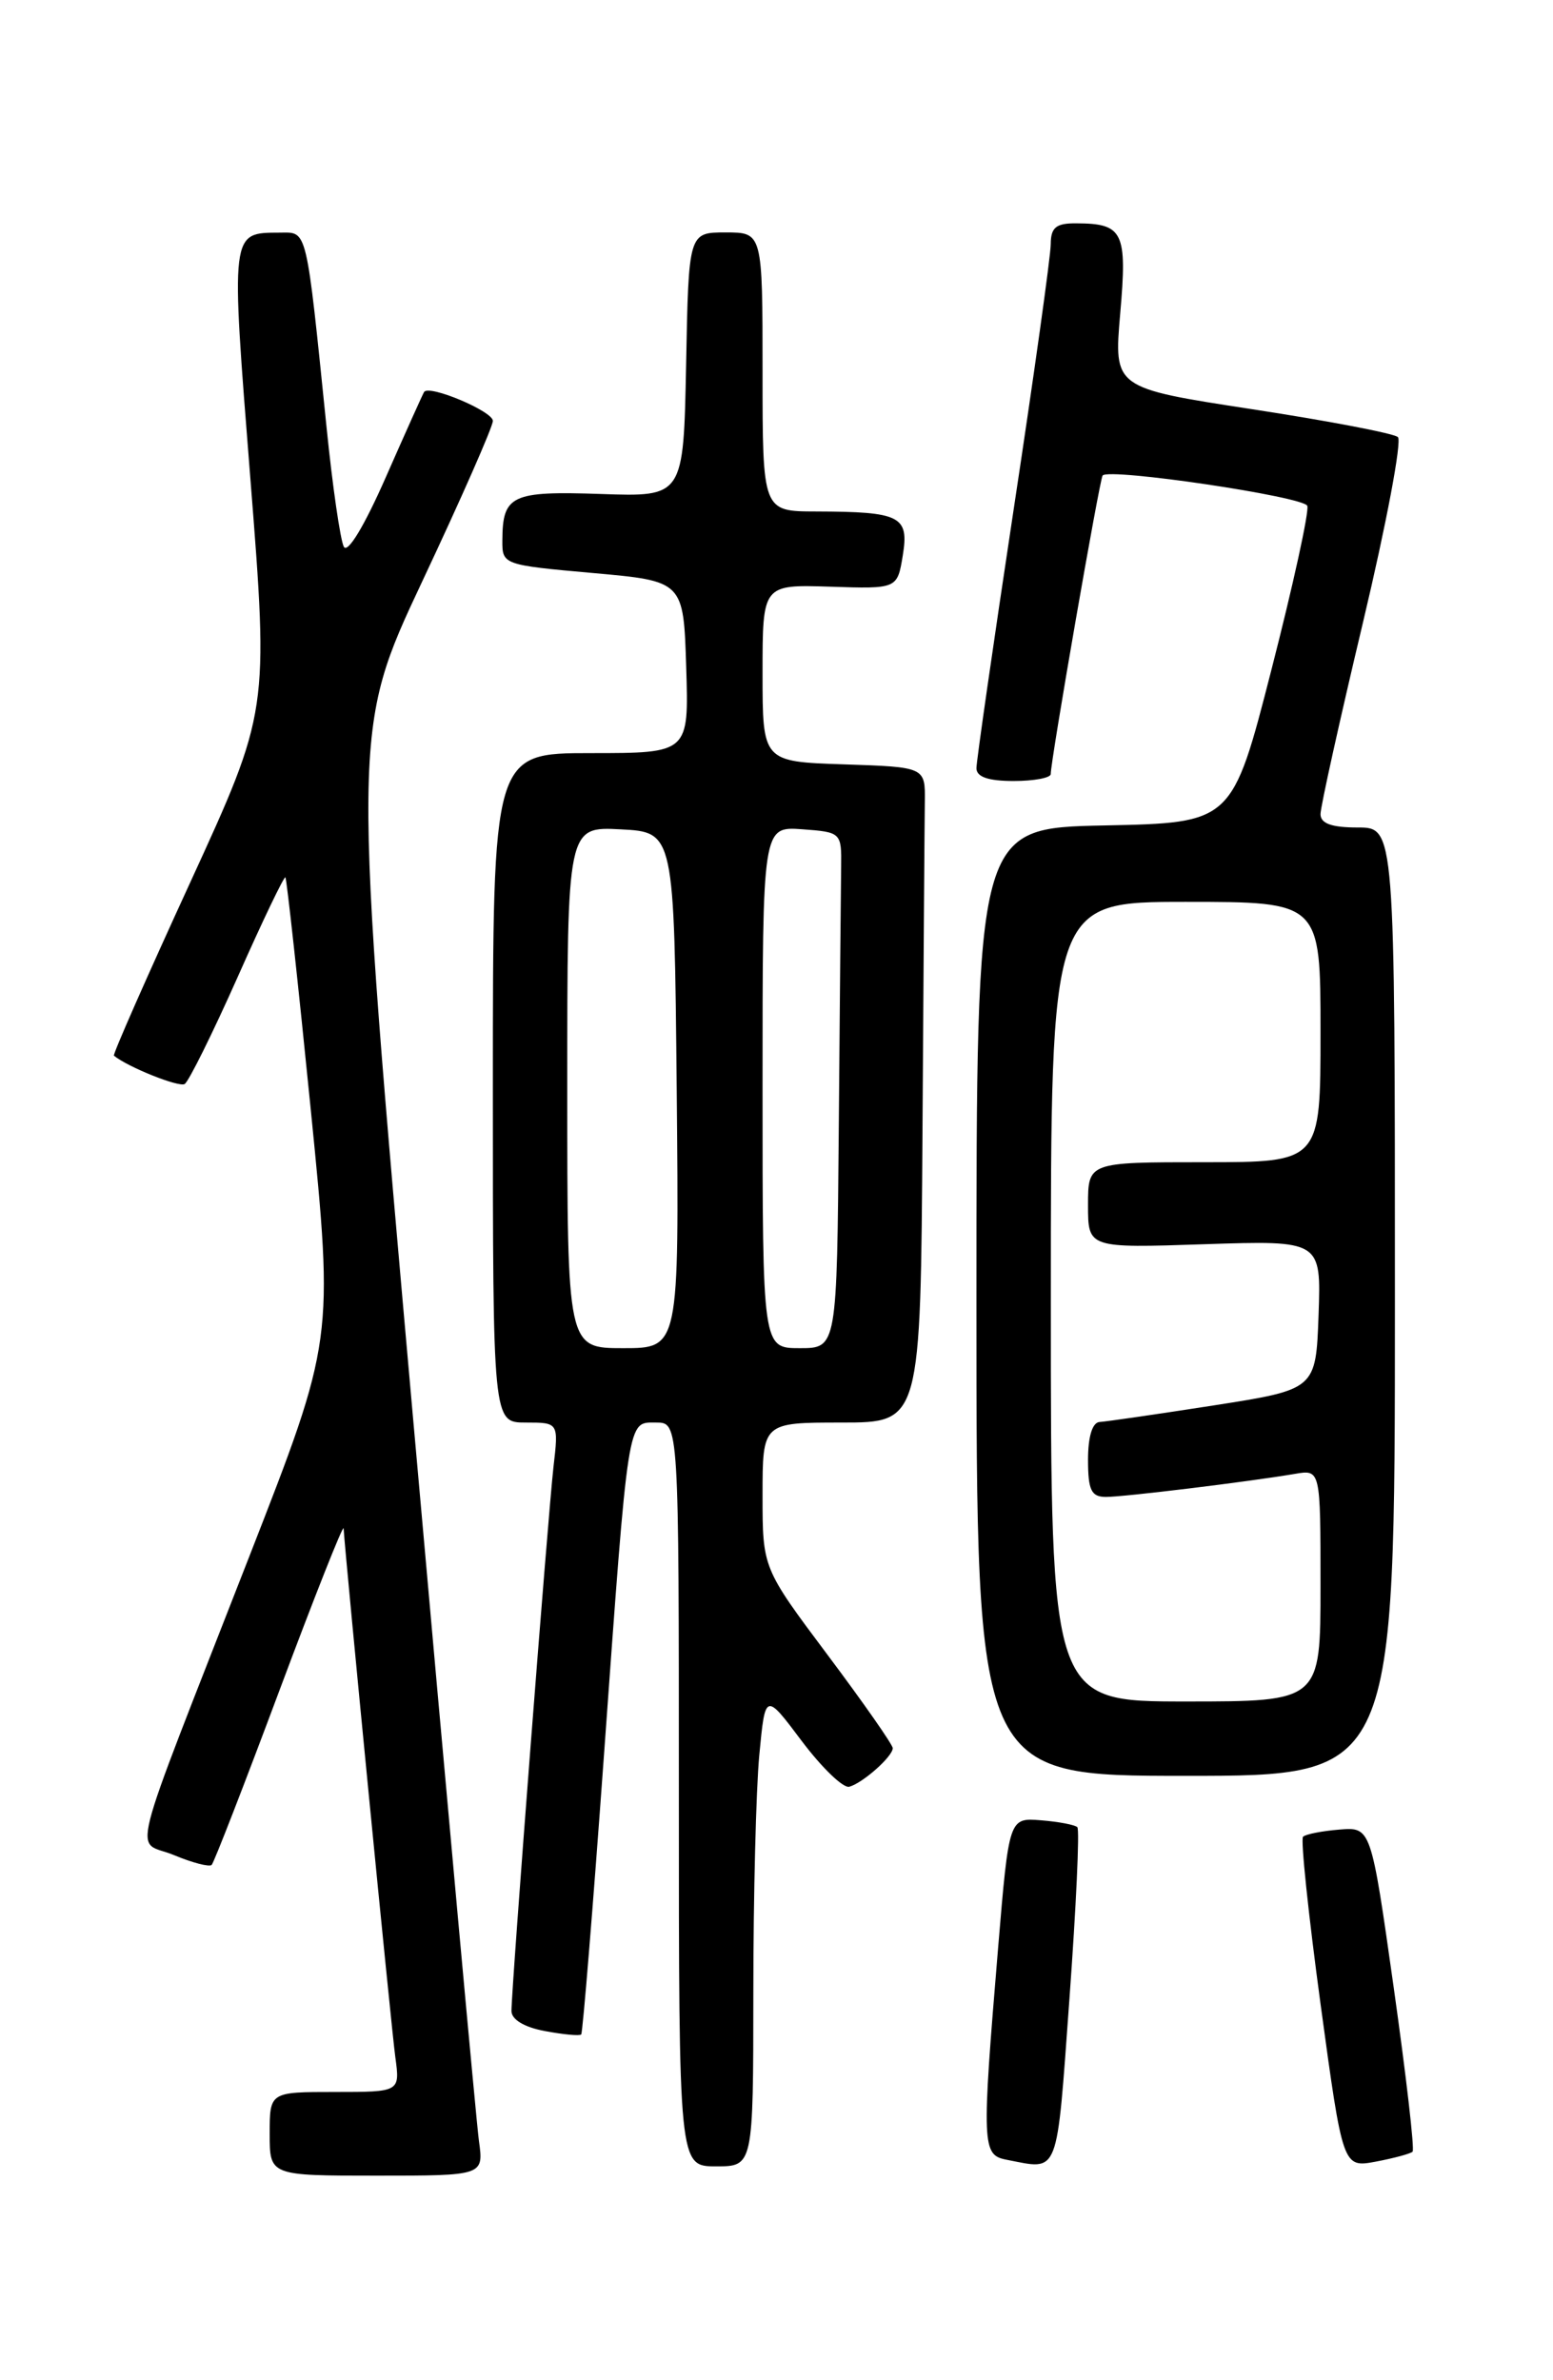<?xml version="1.0" encoding="UTF-8" standalone="no"?>
<!DOCTYPE svg PUBLIC "-//W3C//DTD SVG 1.1//EN" "http://www.w3.org/Graphics/SVG/1.1/DTD/svg11.dtd" >
<svg xmlns="http://www.w3.org/2000/svg" xmlns:xlink="http://www.w3.org/1999/xlink" version="1.1" viewBox="0 0 167 256">
 <g >
 <path fill="currentColor"
d=" M 51.50 230.25 C 51.22 228.19 48.03 193.22 44.42 152.56 C 37.85 78.61 37.85 78.61 45.42 62.50 C 49.59 53.64 53.00 45.89 53.00 45.27 C 53.00 44.24 46.18 41.36 45.61 42.15 C 45.48 42.34 43.63 46.46 41.50 51.30 C 39.18 56.58 37.37 59.58 36.97 58.80 C 36.60 58.09 35.76 52.33 35.12 46.00 C 32.90 24.25 33.07 25.00 30.12 25.02 C 24.75 25.05 24.80 24.65 26.93 51.57 C 28.90 76.50 28.90 76.50 20.45 94.92 C 15.80 105.04 12.11 113.42 12.25 113.54 C 13.73 114.76 19.24 116.97 19.86 116.59 C 20.30 116.31 22.86 111.14 25.55 105.10 C 28.23 99.05 30.55 94.22 30.69 94.36 C 30.83 94.50 32.06 105.76 33.42 119.37 C 35.89 144.13 35.89 144.13 26.84 167.32 C 13.45 201.66 14.44 197.74 18.70 199.52 C 20.68 200.35 22.51 200.82 22.76 200.58 C 23.01 200.33 26.29 191.88 30.05 181.81 C 33.81 171.74 36.92 163.90 36.95 164.38 C 37.15 167.70 42.09 218.25 42.51 221.25 C 43.02 225.00 43.02 225.00 36.01 225.00 C 29.00 225.00 29.00 225.00 29.00 229.50 C 29.00 234.00 29.00 234.00 40.51 234.00 C 52.02 234.00 52.02 234.00 51.50 230.25 Z  M 81.01 214.25 C 81.01 203.94 81.30 192.47 81.65 188.76 C 82.29 182.02 82.29 182.02 86.22 187.26 C 88.39 190.14 90.68 192.35 91.33 192.17 C 92.80 191.76 96.00 188.91 96.00 188.02 C 96.00 187.65 92.85 183.14 89.00 178.00 C 82.00 168.65 82.00 168.65 82.00 160.83 C 82.00 153.00 82.00 153.00 90.50 153.00 C 99.00 153.00 99.00 153.00 99.20 121.50 C 99.31 104.17 99.42 88.31 99.45 86.25 C 99.50 82.50 99.50 82.50 90.75 82.21 C 82.00 81.92 82.00 81.92 82.00 72.39 C 82.00 62.87 82.00 62.87 89.25 63.10 C 96.49 63.34 96.49 63.34 97.08 59.74 C 97.77 55.50 96.84 55.04 87.75 55.01 C 82.00 55.00 82.00 55.00 82.00 40.00 C 82.00 25.00 82.00 25.00 78.03 25.00 C 74.05 25.00 74.05 25.00 73.78 39.22 C 73.50 53.44 73.50 53.44 64.61 53.13 C 55.00 52.80 54.04 53.25 54.02 58.13 C 54.00 60.73 54.11 60.77 63.75 61.63 C 73.50 62.50 73.50 62.50 73.79 71.75 C 74.08 81.00 74.08 81.00 63.54 81.00 C 53.00 81.00 53.00 81.00 53.00 117.00 C 53.00 153.00 53.00 153.00 56.53 153.00 C 60.07 153.00 60.07 153.00 59.52 157.75 C 58.94 162.81 55.00 213.77 55.00 216.29 C 55.00 217.21 56.38 218.04 58.60 218.45 C 60.58 218.82 62.34 218.99 62.50 218.81 C 62.66 218.64 63.76 205.22 64.93 189.00 C 67.61 151.92 67.44 153.00 70.55 153.00 C 73.00 153.00 73.00 153.00 73.00 193.00 C 73.00 233.00 73.00 233.00 77.00 233.00 C 81.00 233.00 81.00 233.00 81.01 214.25 Z  M 115.00 214.99 C 115.72 205.08 116.11 196.77 115.85 196.52 C 115.60 196.27 113.84 195.93 111.95 195.78 C 108.50 195.50 108.50 195.50 107.33 209.50 C 105.55 230.85 105.59 231.78 108.25 232.29 C 113.96 233.39 113.59 234.34 115.00 214.99 Z  M 151.90 231.42 C 152.13 231.20 151.21 223.26 149.87 213.76 C 147.43 196.50 147.43 196.50 144.02 196.78 C 142.14 196.93 140.39 197.28 140.12 197.55 C 139.85 197.82 140.70 205.94 142.01 215.59 C 144.40 233.15 144.40 233.15 147.95 232.49 C 149.90 232.12 151.68 231.64 151.90 231.42 Z  M 150.00 140.00 C 150.00 89.00 150.00 89.00 146.00 89.00 C 143.18 89.00 142.00 88.57 142.00 87.56 C 142.00 86.77 144.06 77.48 146.57 66.93 C 149.08 56.37 150.77 47.41 150.32 47.01 C 149.87 46.61 142.81 45.26 134.63 44.01 C 119.77 41.73 119.77 41.73 120.46 33.73 C 121.23 24.95 120.79 24.04 115.75 24.02 C 113.56 24.00 113.00 24.46 112.99 26.25 C 112.99 27.49 111.19 40.37 108.99 54.87 C 106.80 69.37 105.00 81.86 105.00 82.62 C 105.00 83.56 106.26 84.00 109.00 84.00 C 111.20 84.00 113.00 83.66 112.99 83.25 C 112.97 81.90 118.25 51.51 118.57 51.14 C 119.29 50.31 140.22 53.41 140.58 54.41 C 140.79 55.01 139.06 62.92 136.73 72.00 C 132.50 88.50 132.50 88.50 118.75 88.78 C 105.00 89.06 105.00 89.06 105.00 140.03 C 105.00 191.00 105.00 191.00 127.50 191.00 C 150.00 191.00 150.00 191.00 150.00 140.00 Z  M 61.00 116.95 C 61.00 88.90 61.00 88.90 66.75 89.20 C 72.50 89.50 72.50 89.50 72.77 117.25 C 73.03 145.00 73.03 145.00 67.02 145.00 C 61.00 145.00 61.00 145.00 61.00 116.95 Z  M 82.00 116.94 C 82.00 88.89 82.00 88.89 86.25 89.19 C 90.45 89.50 90.50 89.54 90.45 93.25 C 90.42 95.31 90.31 107.80 90.20 121.00 C 90.00 145.00 90.00 145.00 86.00 145.00 C 82.00 145.00 82.00 145.00 82.00 116.94 Z  M 113.00 140.00 C 113.00 97.00 113.00 97.00 127.50 97.00 C 142.00 97.00 142.00 97.00 142.00 111.00 C 142.00 125.00 142.00 125.00 129.50 125.00 C 117.00 125.00 117.00 125.00 117.00 129.62 C 117.00 134.24 117.00 134.24 129.54 133.82 C 142.07 133.41 142.07 133.41 141.79 141.43 C 141.50 149.44 141.50 149.44 130.50 151.16 C 124.45 152.10 118.94 152.90 118.25 152.94 C 117.47 152.98 117.00 154.50 117.00 157.00 C 117.00 160.28 117.35 161.00 118.93 161.00 C 120.89 161.00 134.25 159.37 139.25 158.52 C 142.00 158.05 142.00 158.05 142.00 170.53 C 142.00 183.00 142.00 183.00 127.50 183.00 C 113.00 183.00 113.00 183.00 113.00 140.00 Z "/>
</g>
</svg>
